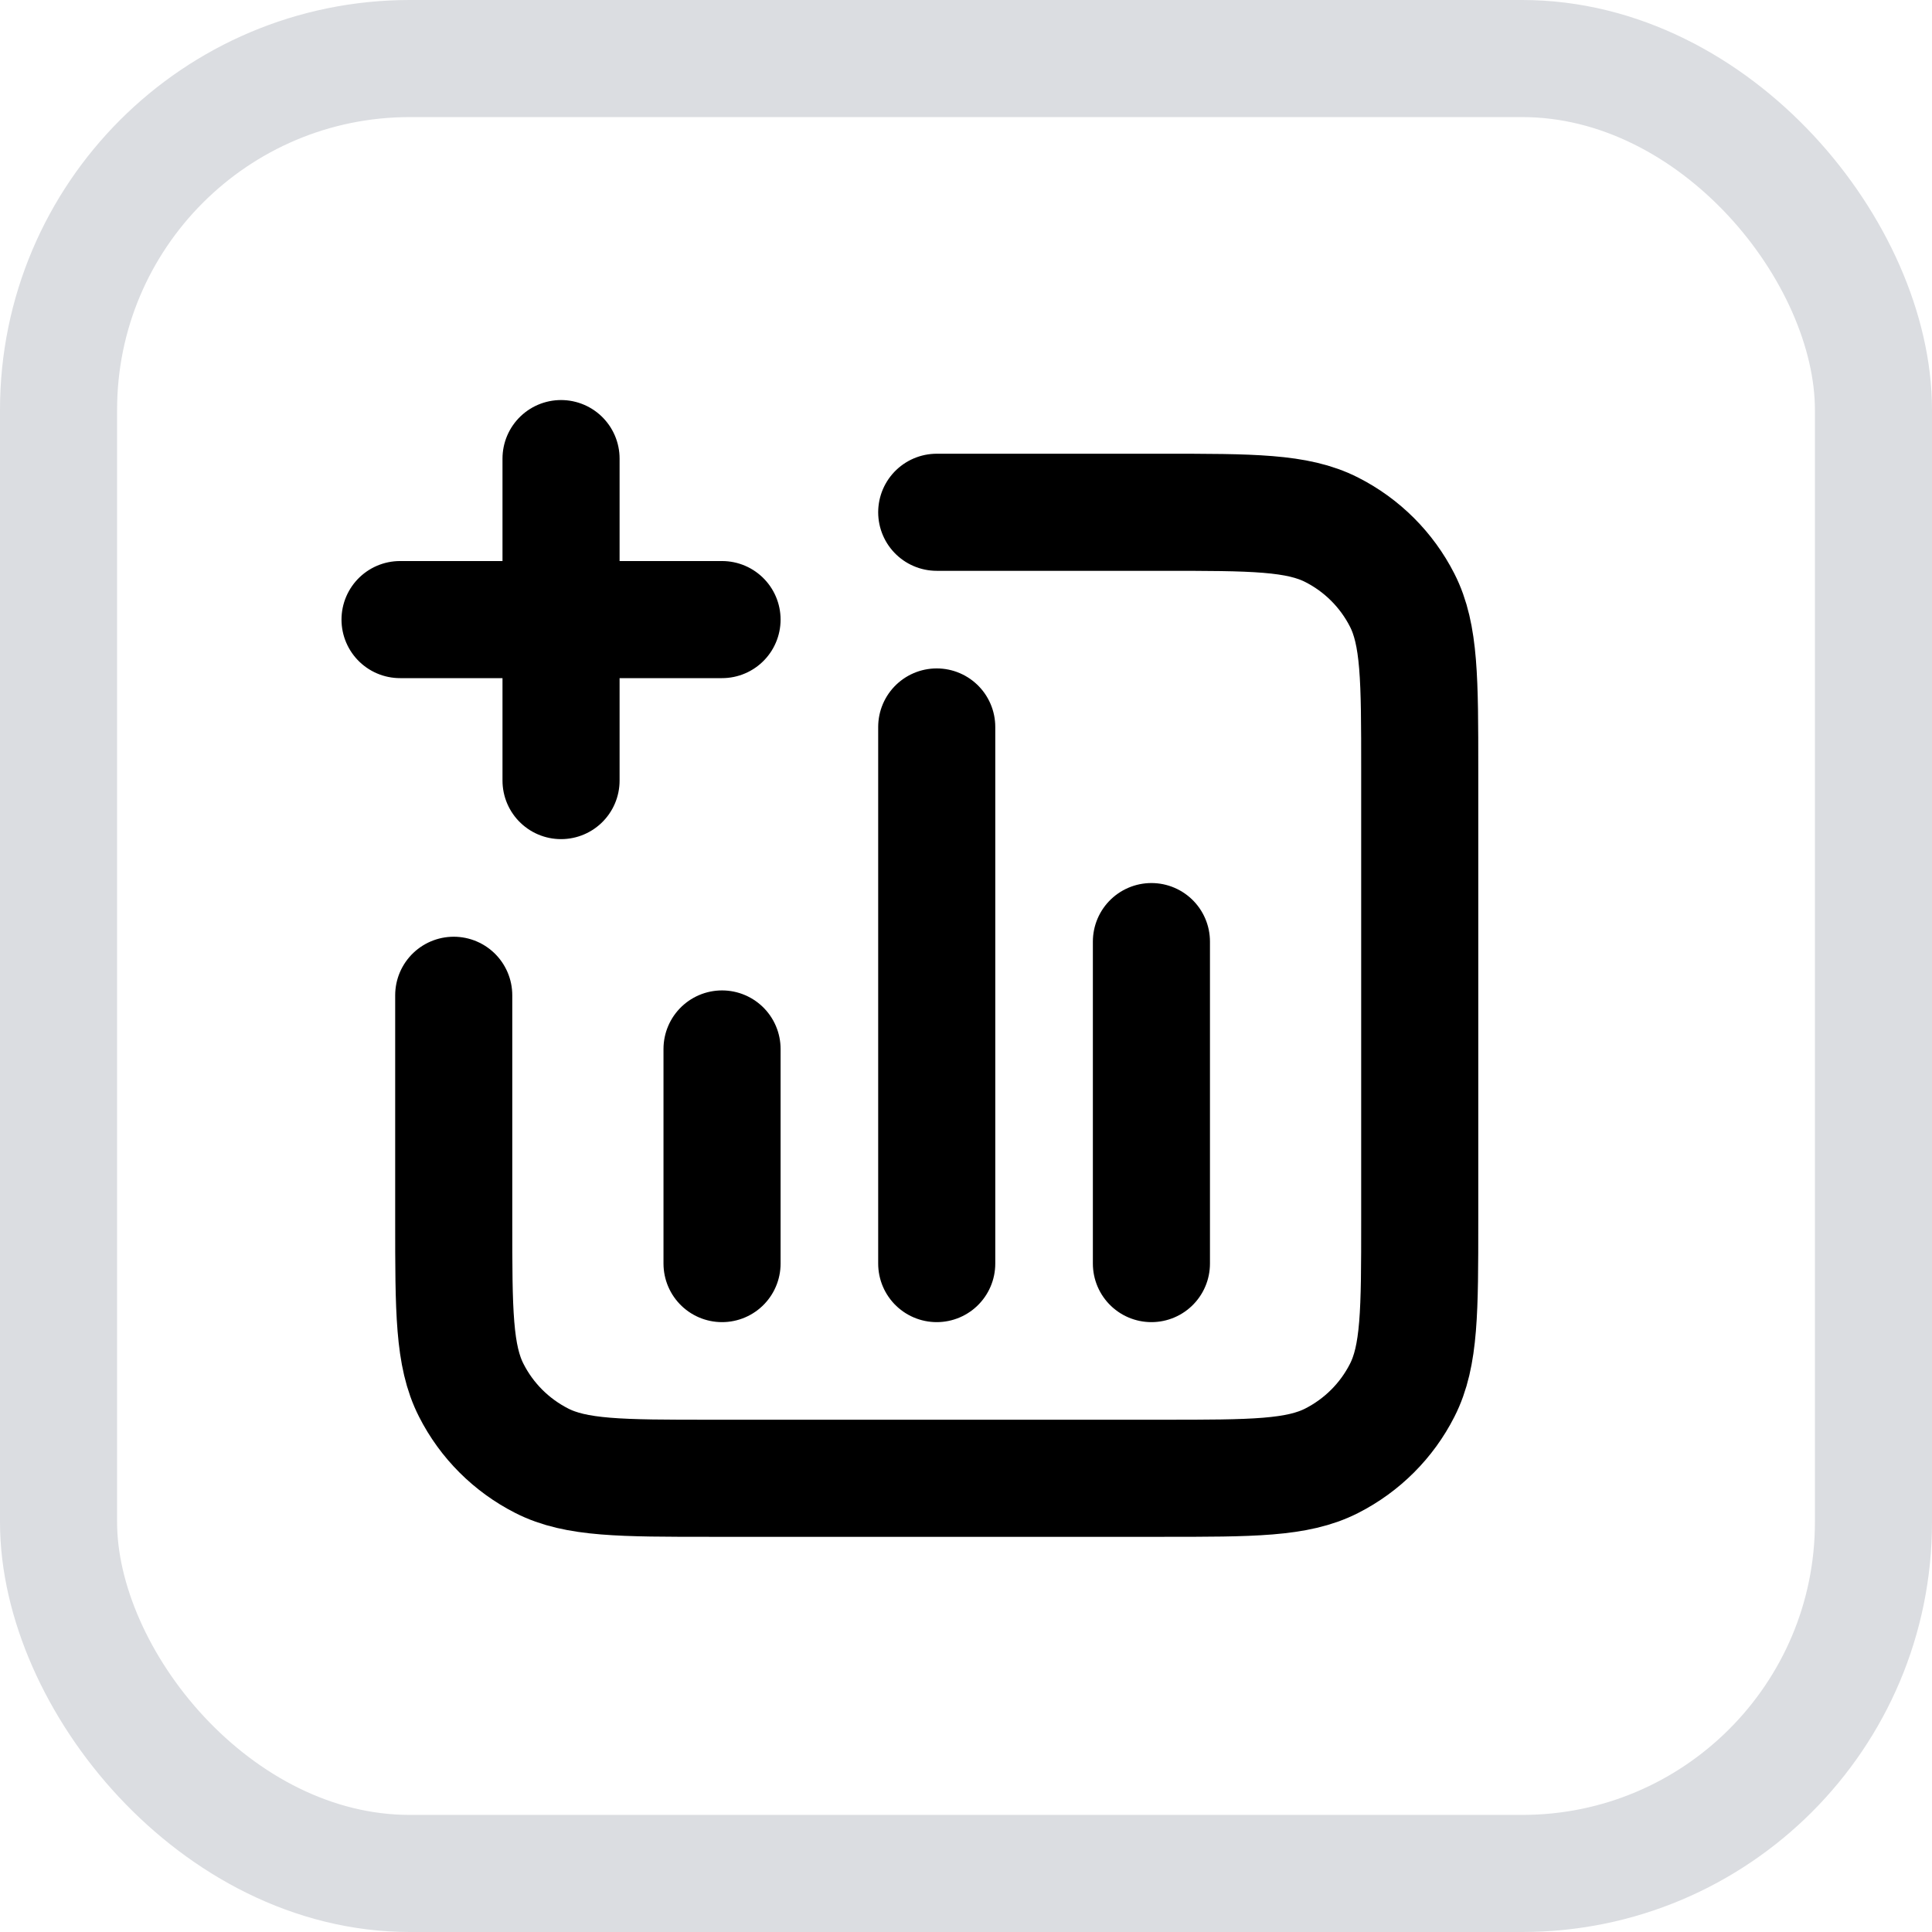 <svg width="33" height="33" viewBox="0 0 33 33" fill="none" xmlns="http://www.w3.org/2000/svg">
<path d="M16 8.75H19.85C21.39 8.75 22.16 8.75 22.748 9.05C23.266 9.313 23.687 9.734 23.95 10.251C24.25 10.84 24.25 11.61 24.25 13.15V20.85C24.25 22.39 24.25 23.16 23.95 23.748C23.687 24.266 23.266 24.686 22.748 24.95C22.16 25.25 21.39 25.25 19.85 25.25H12.15C10.61 25.25 9.84 25.25 9.252 24.95C8.734 24.686 8.313 24.266 8.05 23.748C7.75 23.16 7.75 22.39 7.75 20.85V17M12.333 17.917V21.583M19.667 16.083V21.583M16 12.417V21.583M9.583 13.333V7.833M6.833 10.583H12.333" stroke="black" stroke-width="2" stroke-linecap="round" stroke-linejoin="round"/>
<rect x="1" y="1" width="31" height="31" rx="6" stroke="#DBDDE1" stroke-width="2"/>
</svg>
